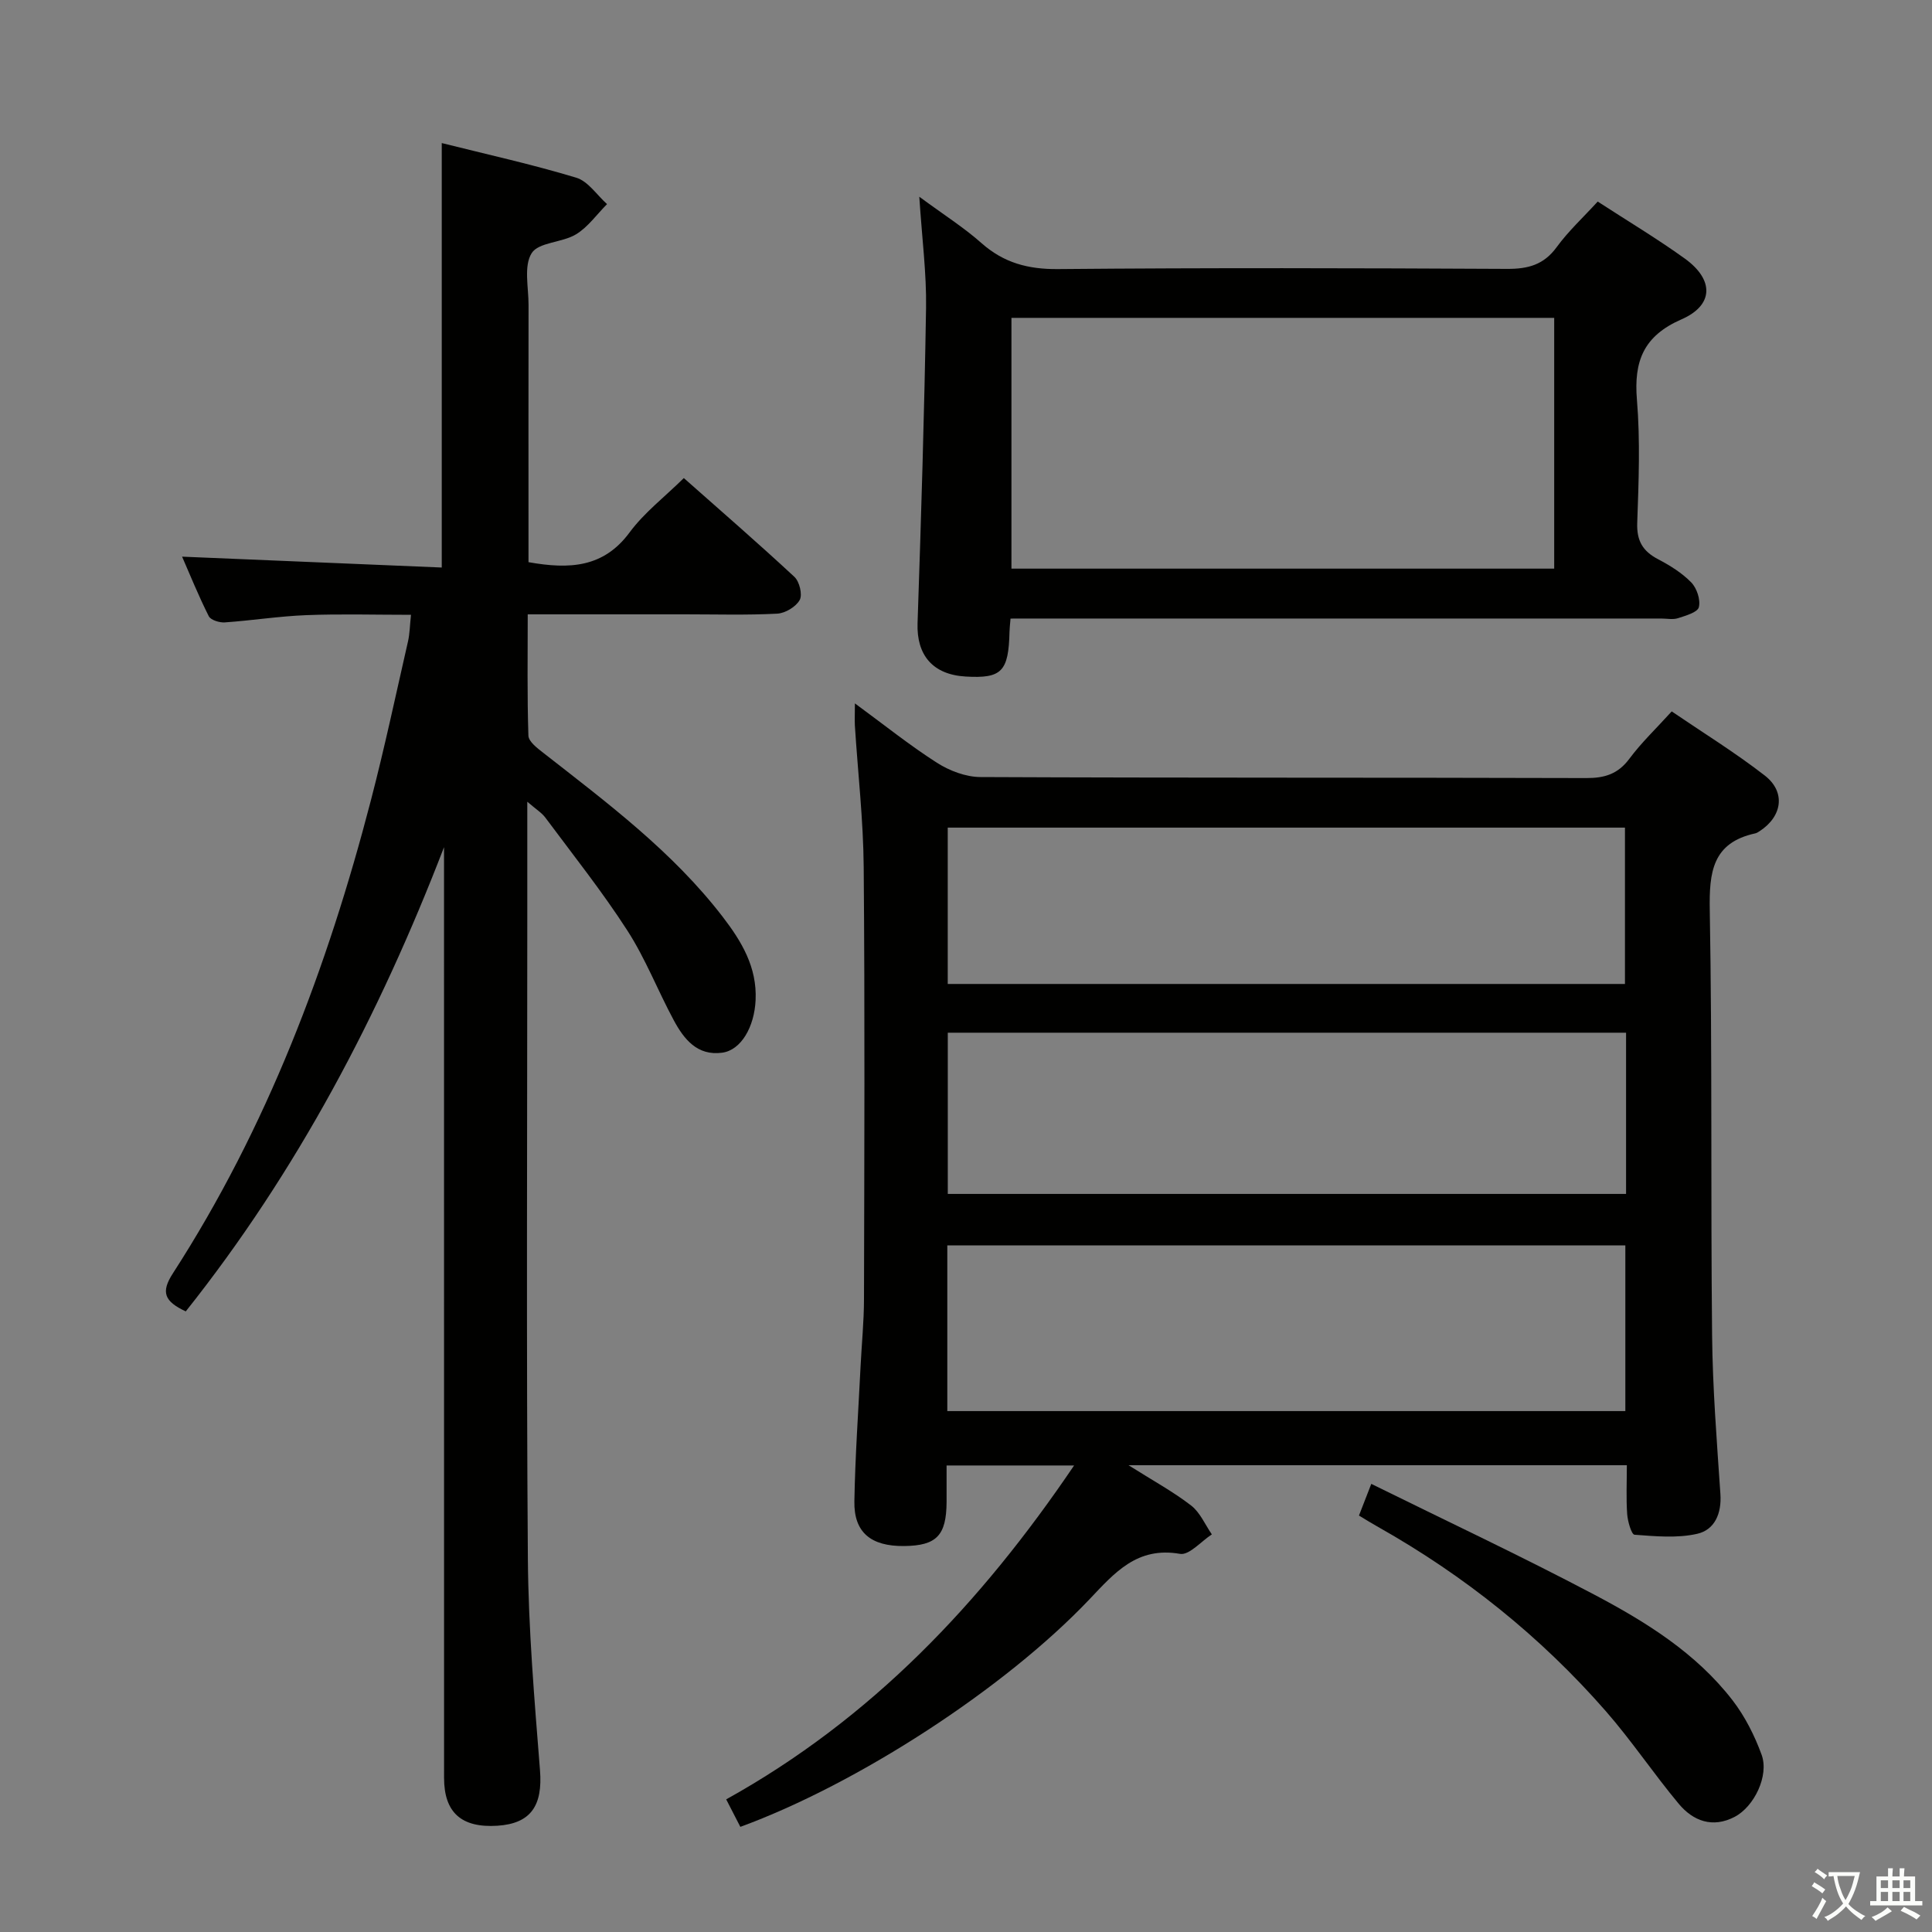 <svg enable-background="new 0 0 400 400" viewBox="0 0 400 400" xmlns="http://www.w3.org/2000/svg"><rect x="0" y="0" width="400" height="400" fill="#808080" stroke="none"/><path d="m377.9 391.2c-.2.3-.4.5-.6.8-.7-.6-1.4-1-2.2-1.5.2-.3.4-.5.5-.8.6.4 1.4.8 2.3 1.5zm-1.8 6.1c-.2-.2-.5-.4-.9-.6.4-.6.8-1.2 1.2-1.9s.7-1.3.9-1.9c.3.3.5.5.8.7-.7 1.3-1.4 2.6-2 3.7zm2.2-9c-.3.3-.5.5-.6.8-.6-.6-1.3-1.1-2-1.5.3-.3.5-.5.6-.7.6.5 1.3.9 2 1.4zm.3.2v-.9h2 4.5c-.3 1.3-.6 2.5-1 3.6s-.9 2.1-1.4 3c.4.5 1 1 1.6 1.4s1.2.8 1.9 1.1c-.3.2-.5.4-.8.8-.4-.3-1-.7-1.6-1.2s-1.2-1.1-1.6-1.6c-.5.6-1.1 1.1-1.7 1.6s-1.4.9-2.1 1.4c-.1-.3-.3-.5-.7-.8.6-.2 1.2-.5 1.9-1s1.4-1.1 2-1.8c-.5-.8-.9-1.6-1.2-2.5s-.6-2-.8-3.2c-.4.1-.7.1-1 .1zm2.5 2.7c.3 1 .7 1.7 1 2.2.3-.5.6-1.1 1-2s.6-1.9.9-3h-3.2-.4c.1.9.3 1.8.7 2.8z" fill="#fbfcfa"/><path d="m396.5 388.5v1.5 3.6h1.5v.9c-.4 0-1 0-1.7 0h-7.9c-.5 0-.9 0-1.2 0v-.9h1.3v-3.5c0-.7 0-1.2 0-1.6h2.4c0-.8 0-1.4 0-1.7h1c0 .3-.1.8-.1 1.7h1.5c0-.8 0-1.4 0-1.7h1c0 .3-.1.9-.1 1.7zm-8.2 9.2c-.2-.3-.5-.5-.8-.8.8-.3 1.4-.6 1.9-.9s1-.7 1.4-1.1c.3.3.6.5.9.8-1.6 1-2.8 1.6-3.4 2zm2.6-6.8v-1.6h-1.5v1.6zm0 2.7v-1.9h-1.5v1.9zm2.4-2.7v-1.6h-1.5v1.6zm0 2.7v-1.9h-1.5v1.9zm.2 2 .7-.8c.4.2.9.5 1.6.8s1.3.7 1.8 1c-.3.3-.5.5-.8.8-.4-.3-1.5-1-3.3-1.8zm2-4.7v-1.6h-1.4v1.6zm0 2.7v-1.9h-1.4v1.9z" fill="#fbfcfa"/><g fill="#010100"><path d="m177 145.63c5.99 4.39 11.29 8.65 16.98 12.29 2.6 1.66 5.99 2.95 9.02 2.96 41.81.19 83.63.08 125.44.21 3.82.01 6.57-.85 8.92-4.02 2.46-3.31 5.49-6.19 8.75-9.78 6.51 4.43 13.14 8.52 19.26 13.27 4.4 3.41 3.64 8.48-1.07 11.53-.28.18-.57.38-.89.45-8.91 1.94-9.56 8.07-9.42 15.94.52 29.31.18 58.63.48 87.95.11 10.96.98 21.92 1.72 32.87.28 4.06-1.18 7.44-4.81 8.26-4.14.94-8.65.51-12.97.19-.63-.05-1.41-2.75-1.52-4.27-.23-3.27-.07-6.57-.07-10.12-34.27 0-67.97 0-103.17 0 5.1 3.22 9.26 5.48 12.96 8.34 1.86 1.44 2.89 3.95 4.29 5.98-2.21 1.43-4.69 4.36-6.59 4.03-8.9-1.55-13.52 3.9-18.77 9.43-17.63 18.56-48.1 38.25-72.26 47.09-.9-1.75-1.84-3.57-2.93-5.69 30.1-16.71 52.73-40.61 72.03-69.13-9.21 0-17.55 0-26.4 0 0 2.64.01 5.09 0 7.55-.04 6.95-2.07 9.06-8.8 9.13-6.87.07-10.41-2.82-10.29-9.26.16-9.3.82-18.6 1.28-27.9.23-4.65.7-9.3.71-13.94.07-29.82.19-59.64-.06-89.46-.08-9.79-1.21-19.56-1.83-29.35-.06-1.27.01-2.54.01-4.55zm19.13 146.52h140.38c0-11.69 0-22.93 0-34.3-46.97 0-93.61 0-140.38 0zm140.53-78.34c-47.07 0-93.73 0-140.43 0v33.38h140.43c0-11.2 0-22 0-33.38zm-140.44-10.09h140.21c0-10.97 0-21.66 0-32.37-46.93 0-93.45 0-140.21 0z"/><path d="m109.17 165.99v23.71c0 44.33-.21 88.66.12 132.99.11 14.61 1.36 29.24 2.51 43.82.58 7.31-1.87 11.04-8.83 11.49-7.42.47-11.03-2.72-11.03-9.91-.01-62.5-.01-124.99-.01-187.49 0-1.73 0-3.47 0-5.2-13.38 34.74-30.41 67.13-53.47 96.11-4.45-2.08-5.19-3.97-2.67-7.87 19.49-30.18 32.01-63.35 41-97.94 2.84-10.91 5.18-21.95 7.69-32.94.36-1.59.37-3.26.61-5.47-7.49 0-14.6-.21-21.7.07-5.62.22-11.22 1.11-16.84 1.5-1.11.08-2.93-.48-3.33-1.29-2.13-4.23-3.91-8.64-5.52-12.32 17.91.75 35.76 1.5 53.76 2.25 0-29.76 0-58.47 0-87.88 9.35 2.34 18.71 4.41 27.85 7.17 2.45.74 4.27 3.59 6.37 5.47-2.12 2.13-3.94 4.75-6.43 6.26-2.87 1.74-7.75 1.61-9.18 3.9-1.67 2.67-.63 7.08-.64 10.73-.03 16-.01 32-.01 48v5.24c8.48 1.51 15.54 1.15 20.94-6.17 3.03-4.1 7.24-7.32 11.22-11.24 7.62 6.75 15.38 13.47 22.89 20.45 1.05.97 1.71 3.68 1.1 4.79-.78 1.41-2.99 2.74-4.65 2.83-6.32.33-12.66.14-18.99.14-10.64 0-21.29 0-32.67 0 0 8.6-.13 16.86.14 25.11.04 1.24 1.85 2.61 3.1 3.58 13.25 10.36 26.75 20.44 37.13 33.94 3.92 5.1 7.12 10.42 6.81 17.22-.25 5.59-3.01 10.38-6.92 10.91-5.16.7-7.92-2.81-10.02-6.71-3.31-6.14-5.85-12.75-9.61-18.58-5.21-8.08-11.23-15.65-16.98-23.38-.75-1.01-1.9-1.7-3.74-3.29z"/><path d="m209.22 128.07c-.11 1.37-.2 2.03-.21 2.69-.19 8.29-1.61 9.75-9.09 9.31-6.82-.4-10.17-4.45-9.95-11.03.74-21.77 1.41-43.54 1.76-65.32.11-7.1-.83-14.21-1.4-22.99 5.1 3.76 9.24 6.38 12.86 9.59 4.64 4.12 9.7 5.45 15.9 5.39 30.98-.28 61.96-.2 92.94-.04 4.34.02 7.59-.84 10.26-4.5 2.42-3.32 5.5-6.16 8.5-9.44 6.12 3.98 12.26 7.65 18.04 11.81 6.07 4.38 6.01 9.65-.7 12.58-7.85 3.43-9.89 8.65-9.22 16.67.7 8.44.36 16.98.06 25.47-.13 3.69 1.13 5.84 4.28 7.5 2.48 1.3 4.97 2.84 6.9 4.82 1.16 1.19 1.96 3.59 1.58 5.13-.26 1.07-2.73 1.76-4.32 2.28-1.06.34-2.31.07-3.48.07-42.81 0-85.62 0-128.42 0-1.97.01-3.93.01-6.29.01zm112.56-62.26c-37.79 0-75.15 0-112.37 0v51.92h112.37c0-17.36 0-34.46 0-51.92z"/><path d="m281.36 313.78c.74-1.91 1.38-3.56 2.55-6.56 15.58 7.69 31 14.93 46.05 22.87 10.73 5.66 21.16 12.11 28.74 21.93 2.58 3.35 4.58 7.32 6.03 11.3 1.56 4.3-1.53 10.72-5.59 12.84-4.56 2.38-8.59.88-11.59-2.72-5.21-6.25-9.75-13.06-15.09-19.17-13.47-15.41-29.26-28.05-47.1-38.11-1.29-.72-2.54-1.5-4-2.38z"/></g></svg>